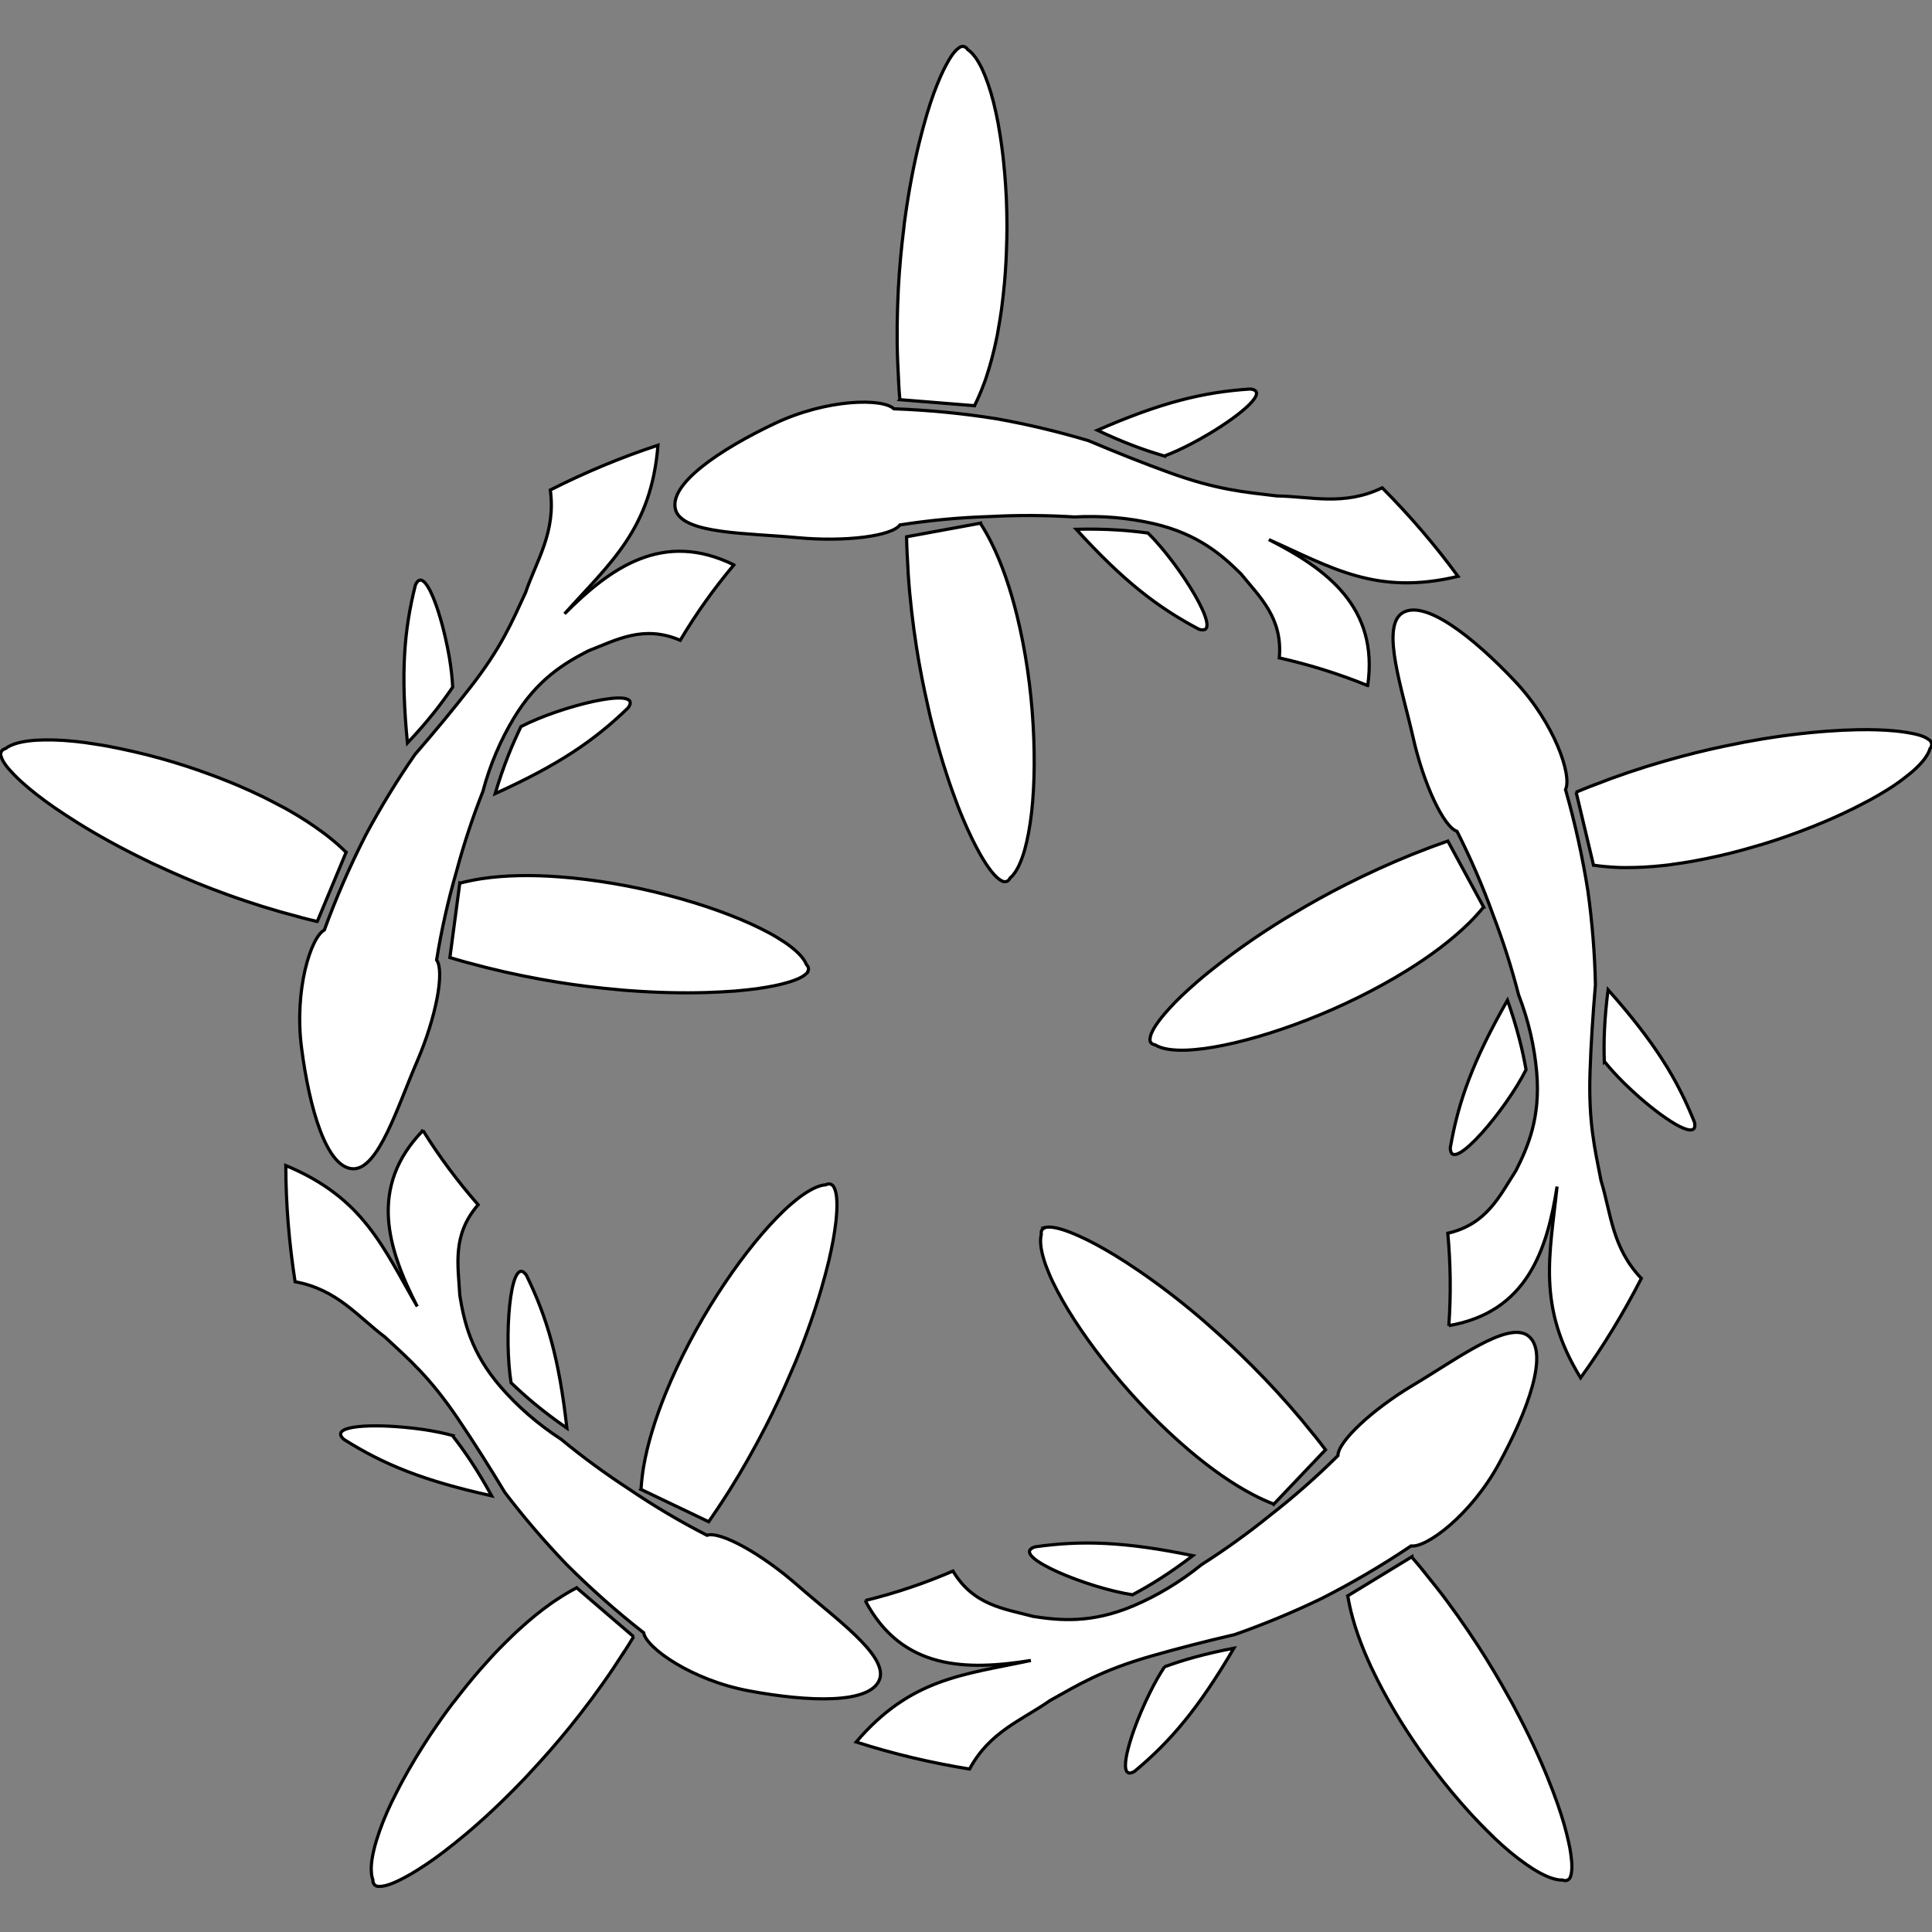 <?xml version="1.0" encoding="UTF-8" standalone="no"?>
<!-- Created with Inkscape (http://www.inkscape.org/) -->

<svg
   width="300mm"
   height="300mm"
   viewBox="0 0 300 300"
   version="1.1"
   id="svg1"
   inkscape:version="1.4 (86a8ad7, 2024-10-11)"
   sodipodi:docname="logo_mixed.svg"
   xml:space="preserve"
   xmlns:inkscape="http://www.inkscape.org/namespaces/inkscape"
   xmlns:sodipodi="http://sodipodi.sourceforge.net/DTD/sodipodi-0.dtd"
   xmlns="http://www.w3.org/2000/svg"
   xmlns:svg="http://www.w3.org/2000/svg"><rect x="0" y="0" width="300" height="300" fill="#808080" stroke="none"/><sodipodi:namedview
     id="namedview1"
     pagecolor="#ffffff"
     bordercolor="#999999"
     borderopacity="1"
     inkscape:showpageshadow="2"
     inkscape:pageopacity="0"
     inkscape:pagecheckerboard="true"
     inkscape:deskcolor="#d1d1d1"
     inkscape:document-units="mm"
     inkscape:zoom="0.35355339"
     inkscape:cx="482.24682"
     inkscape:cy="770.74639"
     inkscape:window-width="1920"
     inkscape:window-height="1009"
     inkscape:window-x="-8"
     inkscape:window-y="-8"
     inkscape:window-maximized="1"
     inkscape:current-layer="layer5"
     showguides="true" /><defs
     id="defs1"><inkscape:path-effect
       effect="copy_rotate"
       starting_point="159.431,195.776"
       origin="152.43,199.414"
       id="path-effect83"
       is_visible="true"
       lpeversion="1.2"
       lpesatellites=""
       method="normal"
       num_copies="5"
       starting_angle="27.457"
       rotation_angle="72"
       gap="-0.01"
       copies_to_360="true"
       mirror_copies="false"
       split_items="false"
       link_styles="false" /><inkscape:path-effect
       effect="bend_path"
       id="path-effect82"
       is_visible="true"
       lpeversion="1"
       bendpath="m 146.922,202.044 c 3.115,1.824 6.063,1.565 8.905,-0.005"
       prop_scale="1"
       scale_y_rel="false"
       vertical="false"
       hide_knot="false"
       bendpath-nodetypes="cc" /><inkscape:path-effect
       effect="bend_path"
       id="path-effect68"
       is_visible="true"
       lpeversion="1"
       bendpath="m 140.071,210.699 h 8.88"
       prop_scale="1"
       scale_y_rel="false"
       vertical="false"
       hide_knot="true" /><inkscape:path-effect
       effect="copy_rotate"
       starting_point="144.046,213.283"
       origin="139.056,213.283"
       id="path-effect67"
       is_visible="true"
       lpeversion="1.2"
       lpesatellites=""
       method="normal"
       num_copies="5"
       starting_angle="0"
       rotation_angle="72"
       gap="-0.01"
       copies_to_360="true"
       mirror_copies="false"
       split_items="false"
       link_styles="false" /><inkscape:path-effect
       effect="mirror_symmetry"
       start_point="134.89,206.642"
       end_point="134.89,207.768"
       center_point="134.89,207.205"
       id="path-effect63"
       is_visible="true"
       lpeversion="1.2"
       lpesatellites=""
       mode="free"
       discard_orig_path="false"
       fuse_paths="false"
       oposite_fuse="false"
       split_items="false"
       split_open="false"
       link_styles="false" /><inkscape:path-effect
       effect="mirror_symmetry"
       start_point="135.25,208.822"
       end_point="135.25,210.645"
       center_point="135.25,209.734"
       id="path-effect62"
       is_visible="true"
       lpeversion="1.2"
       lpesatellites=""
       mode="free"
       discard_orig_path="false"
       fuse_paths="false"
       oposite_fuse="false"
       split_items="false"
       split_open="false"
       link_styles="false" /><inkscape:path-effect
       effect="bend_path"
       id="path-effect11"
       is_visible="true"
       lpeversion="1"
       bendpath="m 129.172,227.4 h 8.626"
       prop_scale="1"
       scale_y_rel="false"
       vertical="false"
       hide_knot="false" /><inkscape:path-effect
       effect="mirror_symmetry"
       start_point="109.42,213.36"
       end_point="109.421,216.674"
       center_point="109.42,215.017"
       id="path-effect9"
       is_visible="true"
       lpeversion="1.2"
       lpesatellites=""
       mode="free"
       discard_orig_path="false"
       fuse_paths="false"
       oposite_fuse="false"
       split_items="false"
       split_open="false"
       link_styles="false" /><inkscape:path-effect
       effect="mirror_symmetry"
       start_point="124.51,205.119"
       end_point="124.51,206.244"
       center_point="124.51,205.682"
       id="path-effect4"
       is_visible="true"
       lpeversion="1.2"
       lpesatellites=""
       mode="free"
       discard_orig_path="false"
       fuse_paths="false"
       oposite_fuse="false"
       split_items="false"
       split_open="false"
       link_styles="false" /><inkscape:path-effect
       effect="fillet_chamfer"
       id="path-effect133"
       is_visible="true"
       lpeversion="1"
       nodesatellites_param="F,0,0,1,0,0,0,1 @ F,0,0,1,0,0,0,1 | F,0,0,1,0,0,0,1 @ F,0,0,1,0,0,0,1 | F,0,0,1,0,0,0,1 @ F,0,0,1,0,0,0,1 | F,0,0,1,0,0,0,1 @ F,0,0,1,0,0,0,1 | F,0,0,1,0,0,0,1 @ F,0,0,1,0,0,0,1"
       radius="2"
       unit="px"
       method="auto"
       mode="F"
       chamfer_steps="1"
       flexible="false"
       use_knot_distance="true"
       apply_no_radius="true"
       apply_with_radius="true"
       only_selected="false"
       hide_knots="false" /><inkscape:path-effect
       effect="mirror_symmetry"
       start_point="124.58,207.541"
       end_point="124.58,209.121"
       center_point="124.58,208.331"
       id="path-effect132"
       is_visible="true"
       lpeversion="1.2"
       lpesatellites=""
       mode="free"
       discard_orig_path="false"
       fuse_paths="false"
       oposite_fuse="false"
       split_items="false"
       split_open="false"
       link_styles="false" /><inkscape:path-effect
       effect="mirror_symmetry"
       start_point="124.48,207.302"
       end_point="124.48,209.141"
       center_point="124.48,208.221"
       id="path-effect128"
       is_visible="true"
       lpeversion="1.2"
       lpesatellites=""
       mode="free"
       discard_orig_path="false"
       fuse_paths="false"
       oposite_fuse="false"
       split_items="false"
       split_open="false"
       link_styles="false" /><inkscape:path-effect
       effect="mirror_symmetry"
       start_point="128.78,208.84"
       end_point="128.98,211.107"
       center_point="128.88,209.973"
       id="path-effect127"
       is_visible="true"
       lpeversion="1.2"
       lpesatellites=""
       mode="free"
       discard_orig_path="false"
       fuse_paths="false"
       oposite_fuse="false"
       split_items="false"
       split_open="false"
       link_styles="false" /><inkscape:path-effect
       effect="mirror_symmetry"
       start_point="114.16,208.23"
       end_point="114.16,209.344"
       center_point="114.16,208.787"
       id="path-effect126"
       is_visible="true"
       lpeversion="1.2"
       lpesatellites=""
       mode="free"
       discard_orig_path="false"
       fuse_paths="false"
       oposite_fuse="false"
       split_items="false"
       split_open="false"
       link_styles="false" /><inkscape:path-effect
       effect="roughen"
       id="path-effect125"
       is_visible="true"
       lpeversion="1.2"
       global_randomize="1.5;1"
       displace_x="0.016;1"
       displace_y="0.007;1"
       method="size"
       max_segment_size="0.022"
       segments="2"
       handles="smooth"
       shift_nodes="true"
       fixed_displacement="false"
       spray_tool_friendly="false" /><inkscape:path-effect
       effect="fillet_chamfer"
       id="path-effect124"
       is_visible="true"
       lpeversion="1"
       nodesatellites_param="F,0,0,1,0,0,0,1 @ F,0,0,1,0,0,0,1 @ F,0,0,1,0,0,0,1 @ F,0,0,1,0,0,0,1 @ F,0,0,1,0,0,0,1 @ F,0,0,1,0,0,0,1 @ F,0,0,1,0,0,0,1 @ F,0,0,1,0,0,0,1 @ F,0,0,1,0,0,0,1 @ F,0,0,1,0,0,0,1 @ F,0,0,1,0,0,0,1 @ F,0,0,1,0,0,0,1 @ F,0,0,1,0,0,0,1 @ F,0,0,1,0,0,0,1 @ F,0,0,1,0,0,0,1 @ F,0,0,1,0,0,0,1"
       radius="0"
       unit="px"
       method="auto"
       mode="F"
       chamfer_steps="1"
       flexible="false"
       use_knot_distance="true"
       apply_no_radius="true"
       apply_with_radius="true"
       only_selected="false"
       hide_knots="false" /><inkscape:path-effect
       effect="join_type"
       id="path-effect123"
       is_visible="true"
       lpeversion="1"
       linecap_type="butt"
       line_width="0.01"
       linejoin_type="extrp_arc"
       miter_limit="100"
       attempt_force_join="true" /><inkscape:path-effect
       effect="mirror_symmetry"
       start_point="114.49,205.49"
       end_point="113.89,211.15"
       center_point="114.19,208.32"
       id="path-effect122"
       is_visible="true"
       lpeversion="1.2"
       lpesatellites=""
       mode="free"
       discard_orig_path="false"
       fuse_paths="false"
       oposite_fuse="false"
       split_items="false"
       split_open="false"
       link_styles="false" /><inkscape:path-effect
       effect="mirror_symmetry"
       start_point="114.47,212.849"
       end_point="113.87,205.594"
       center_point="114.17,209.222"
       id="path-effect121"
       is_visible="true"
       lpeversion="1.2"
       lpesatellites=""
       mode="free"
       discard_orig_path="false"
       fuse_paths="false"
       oposite_fuse="false"
       split_items="false"
       split_open="false"
       link_styles="false" /><inkscape:path-effect
       effect="fillet_chamfer"
       id="path-effect120"
       is_visible="true"
       lpeversion="1"
       nodesatellites_param="F,0,0,1,0,0,0,1 @ F,0,0,1,0,0,0,1 @ F,0,0,1,0,0,0,1 @ F,0,0,1,0,0,0,1 @ F,0,0,1,0,0,0,1 @ F,0,0,1,0,0,0,1 @ F,0,0,1,0,0,0,1 @ F,0,0,1,0,0,0,1 @ F,0,0,1,0,0,0,1 @ F,0,0,1,0,0,0,1 @ F,0,0,1,0,0,0,1 @ F,0,0,1,0,0,0,1 @ F,0,0,1,0,0,0,1 @ F,0,0,1,0,0,0,1 @ F,0,0,1,0,0,0,1 @ F,0,0,1,0,0,0,1 @ F,0,0,1,0,0,0,1 @ F,0,0,1,0,0,0,1 @ F,0,0,1,0,0,0,1 @ F,0,0,1,0,0,0,1 @ F,0,0,1,0,0,0,1 @ F,0,0,1,0,0,0,1 @ F,0,0,1,0,0,0,1 @ F,0,0,1,0,0,0,1 @ F,0,0,1,0,0,0,1 @ F,0,0,1,0,0,0,1 @ F,0,0,1,0,0,0,1 @ F,0,0,1,0,0,0,1 @ F,0,0,1,0,0,0,1 @ F,0,0,1,0,0,0,1 @ F,0,0,1,0,0,0,1 @ F,0,0,1,0,0,0,1 @ F,0,0,1,0,0,0,1 @ F,0,0,1,0,0,0,1 @ F,0,0,1,0,0,0,1 @ F,0,0,1,0,0,0,1 @ F,0,0,1,0,0,0,1 @ F,0,0,1,0,0,0,1 @ F,0,0,1,0,0,0,1 @ F,0,0,1,0,0,0,1 @ F,0,0,1,0,0,0,1 @ F,0,0,1,0,0,0,1 @ F,0,0,1,0,0,0,1 @ F,0,0,1,0,0,0,1 @ F,0,0,1,0,0,0,1 @ F,0,0,1,0,0,0,1 @ F,0,0,1,0,0,0,1 @ F,0,0,1,0,0,0,1 @ F,0,0,1,0,0,0,1 @ F,0,0,1,0,0,0,1 @ F,0,0,1,0,0,0,1 @ F,0,0,1,0,0,0,1 @ F,0,0,1,0,0,0,1 @ F,0,0,1,0,0,0,1 @ F,0,0,1,0,0,0,1 @ F,0,0,1,0,0,0,1 @ F,0,0,1,0,0,0,1 @ F,0,0,1,0,0,0,1 @ F,0,0,1,0,0,0,1 @ F,0,0,1,0,0,0,1 @ F,0,0,1,0,0,0,1 @ F,0,0,1,0,0,0,1 @ F,0,0,1,0,0,0,1 @ F,0,0,1,0,0,0,1 @ F,0,0,1,0,0,0,1 @ F,0,0,1,0,0,0,1 @ F,0,0,1,0,0,0,1 @ F,0,0,1,0,0,0,1 @ F,0,0,1,0,0,0,1 @ F,0,0,1,0,0,0,1 @ F,0,0,1,0,0,0,1 @ F,0,0,1,0,0,0,1 @ F,0,0,1,0,0,0,1 @ F,0,0,1,0,0,0,1 @ F,0,0,1,0,0,0,1 @ F,0,0,1,0,0,0,1 @ F,0,0,1,0,0,0,1"
       radius="0"
       unit="px"
       method="auto"
       mode="F"
       chamfer_steps="1"
       flexible="false"
       use_knot_distance="true"
       apply_no_radius="true"
       apply_with_radius="true"
       only_selected="false"
       hide_knots="false" /><inkscape:path-effect
       effect="mirror_symmetry"
       start_point="114.46,205"
       end_point="113.96,211.703"
       center_point="114.21,208.351"
       id="path-effect119"
       is_visible="true"
       lpeversion="1.2"
       lpesatellites=""
       mode="free"
       discard_orig_path="false"
       fuse_paths="true"
       oposite_fuse="false"
       split_items="false"
       split_open="false"
       link_styles="false" /><inkscape:path-effect
       effect="fillet_chamfer"
       id="path-effect117"
       is_visible="true"
       lpeversion="1"
       nodesatellites_param="F,0,0,1,0,2.91,0,1 @ F,0,0,1,0,2.91,0,1 @ F,0,0,1,0,2.91,0,1 @ F,0,0,1,0,2.91,0,1 @ F,0,0,1,0,2.91,0,1 @ F,0,0,1,0,2.91,0,1 @ F,0,0,1,0,2.91,0,1 @ F,0,0,1,0,2.91,0,1 @ F,0,0,1,0,2.91,0,1 @ F,0,0,1,0,2.91,0,1 @ F,0,0,1,0,2.91,0,1 @ F,0,0,1,0,2.91,0,1 @ F,0,0,1,0,2.91,0,1 @ F,0,0,1,0,2.91,0,1 @ F,0,0,1,0,2.91,0,1 @ F,0,0,1,0,2.91,0,1 @ F,0,0,1,0,2.91,0,1 @ F,0,0,1,0,2.91,0,1 @ F,0,0,1,0,2.91,0,1 @ F,0,0,1,0,2.91,0,1 @ F,0,0,1,0,2.91,0,1 @ F,0,0,1,0,2.91,0,1 @ F,0,0,1,0,2.91,0,1 @ F,0,0,1,0,2.91,0,1 @ F,0,0,1,0,2.91,0,1 @ F,0,0,1,0,2.91,0,1 @ F,0,0,1,0,2.91,0,1 @ F,0,0,1,0,2.91,0,1 @ F,0,0,1,0,2.91,0,1 @ F,0,0,1,0,2.91,0,1 @ F,0,0,1,0,2.91,0,1 @ F,0,0,1,0,2.91,0,1 @ F,0,0,1,0,2.91,0,1 @ F,0,0,1,0,2.91,0,1 @ F,0,0,1,0,2.91,0,1 @ F,0,0,1,0,2.91,0,1 @ F,0,0,1,0,2.91,0,1 @ F,0,0,1,0,2.91,0,1 @ F,0,0,1,0,2.91,0,1 @ F,0,0,1,0,2.91,0,1 @ F,0,0,1,0,2.91,0,1 @ F,0,0,1,0,2.91,0,1 @ F,0,0,1,0,2.91,0,1 @ F,0,0,1,0,2.91,0,1 @ F,0,0,1,0,2.91,0,1 @ F,0,0,1,0,2.91,0,1 @ F,0,0,1,0,2.91,0,1 @ F,0,0,1,0,2.91,0,1 @ F,0,0,1,0,2.91,0,1 @ F,0,0,1,0,2.91,0,1 @ F,0,0,1,0,2.91,0,1 @ F,0,0,1,0,2.91,0,1 @ F,0,0,1,0,2.91,0,1 @ F,0,0,1,0,2.91,0,1 @ F,0,0,1,0,2.91,0,1 @ F,0,0,1,0,2.91,0,1 @ F,0,0,1,0,2.91,0,1 @ F,0,0,1,0,2.91,0,1 @ F,0,0,1,0,2.91,0,1 @ F,0,0,1,0,2.91,0,1 @ F,0,0,1,0,2.91,0,1 @ F,0,0,1,0,2.91,0,1"
       radius="11"
       unit="px"
       method="auto"
       mode="F"
       chamfer_steps="1"
       flexible="false"
       use_knot_distance="true"
       apply_no_radius="true"
       apply_with_radius="true"
       only_selected="false"
       hide_knots="false" /><inkscape:path-effect
       effect="mirror_symmetry"
       start_point="116.94,183.646"
       end_point="117.541,194.394"
       center_point="117.241,189.02"
       id="path-effect116"
       is_visible="true"
       lpeversion="1.2"
       lpesatellites=""
       mode="free"
       discard_orig_path="false"
       fuse_paths="true"
       oposite_fuse="false"
       split_items="false"
       split_open="false"
       link_styles="false" /><inkscape:path-effect
       effect="fillet_chamfer"
       id="path-effect113"
       is_visible="true"
       lpeversion="1"
       nodesatellites_param="F,0,0,1,0,0.794,0,1 @ F,0,0,1,0,0.794,0,1 @ F,0,0,1,0,0.794,0,1 @ F,0,0,1,0,0.794,0,1 @ F,0,0,1,0,0.794,0,1 @ F,0,0,1,0,0.794,0,1 @ F,0,0,1,0,0.794,0,1 @ F,0,0,1,0,0.794,0,1 @ F,0,0,1,0,0.794,0,1 @ F,0,0,1,0,0.794,0,1 @ F,0,0,1,0,0.794,0,1 @ F,0,0,1,0,0.794,0,1 @ F,0,0,1,0,0.794,0,1 @ F,0,0,1,0,0.794,0,1"
       radius="3"
       unit="px"
       method="auto"
       mode="F"
       chamfer_steps="1"
       flexible="false"
       use_knot_distance="true"
       apply_no_radius="true"
       apply_with_radius="true"
       only_selected="false"
       hide_knots="false" /><inkscape:path-effect
       effect="fillet_chamfer"
       id="path-effect61"
       is_visible="true"
       lpeversion="1"
       nodesatellites_param="F,0,0,1,0,0.265,0,1 @ F,0,0,1,0,0.265,0,1 @ F,0,0,1,0,0.265,0,1 @ F,0,0,1,0,0.265,0,1 @ F,0,0,1,0,0.265,0,1 @ F,0,0,1,0,0.265,0,1"
       radius="1"
       unit="px"
       method="auto"
       mode="F"
       chamfer_steps="1"
       flexible="false"
       use_knot_distance="true"
       apply_no_radius="true"
       apply_with_radius="true"
       only_selected="false"
       hide_knots="false" /><inkscape:path-effect
       effect="copy_rotate"
       starting_point="111.963,203.005"
       origin="99.635,203.005"
       id="path-effect60"
       is_visible="true"
       lpeversion="1.2"
       lpesatellites=""
       method="normal"
       num_copies="6"
       starting_angle="0"
       rotation_angle="60"
       gap="-0.01"
       copies_to_360="true"
       mirror_copies="false"
       split_items="false"
       link_styles="false" /><inkscape:path-effect
       effect="ruler"
       id="path-effect59"
       is_visible="true"
       lpeversion="1.3.1"
       unit="px"
       mark_distance="20"
       mark_angle="0"
       mark_length="14"
       minor_mark_length="7"
       minor_mark_gap="0"
       major_mark_gap="0"
       major_mark_steps="5"
       shift="0"
       offset="0"
       mark_dir="left"
       border_marks="both" /><inkscape:path-effect
       effect="clone_original"
       linkeditem=""
       id="path-effect58"
       is_visible="true"
       lpeversion="1"
       method="d"
       attributes=""
       css_properties=""
       allow_transforms="true" /><inkscape:path-effect
       effect="perspective-envelope"
       up_left_point="84.453,207.845"
       up_right_point="109.11,207.845"
       down_left_point="84.453,228.343"
       down_right_point="109.11,228.343"
       id="path-effect57"
       is_visible="true"
       lpeversion="1"
       deform_type="perspective"
       horizontal_mirror="false"
       vertical_mirror="false"
       overflow_perspective="false" /><inkscape:path-effect
       effect="knot"
       id="path-effect56"
       is_visible="true"
       lpeversion="1"
       switcher_size="15.8"
       interruption_width="3"
       prop_to_stroke_width="true"
       add_stroke_width="inkscape_1.0_and_up"
       both="false"
       inverse_width="false"
       add_other_stroke_width="inkscape_1.0_and_up"
       crossing_points_vector="" /><inkscape:path-effect
       effect="roughen"
       id="path-effect55"
       is_visible="true"
       lpeversion="1.2"
       global_randomize="1;1"
       displace_x="0.164;1"
       displace_y="0.137;1"
       method="size"
       max_segment_size="0.41"
       segments="2"
       handles="along"
       shift_nodes="true"
       fixed_displacement="false"
       spray_tool_friendly="false" /><inkscape:path-effect
       effect="copy_rotate"
       starting_point="264.721,92.568"
       origin="234.576,92.568"
       id="path-effect50"
       is_visible="true"
       lpeversion="1.2"
       lpesatellites=""
       method="normal"
       num_copies="5"
       starting_angle="0"
       rotation_angle="72"
       gap="-0.01"
       copies_to_360="true"
       mirror_copies="false"
       split_items="false"
       link_styles="false" /><inkscape:path-effect
       effect="copy_rotate"
       starting_point="81.6,209.241"
       origin="74.407,209.241"
       id="path-effect49"
       is_visible="true"
       lpeversion="1.2"
       lpesatellites=""
       method="normal"
       num_copies="5"
       starting_angle="0"
       rotation_angle="72"
       gap="-0.01"
       copies_to_360="true"
       mirror_copies="false"
       split_items="false"
       link_styles="false" /><inkscape:path-effect
       effect="bend_path"
       id="path-effect48"
       is_visible="true"
       lpeversion="1"
       bendpath="m 64.823,216.104 6.786,1.854 7.405,-1.762"
       prop_scale="1"
       scale_y_rel="false"
       vertical="false"
       hide_knot="false"
       bendpath-nodetypes="ccc" /><inkscape:path-effect
       effect="skeletal"
       id="path-effect47"
       is_visible="true"
       lpeversion="1"
       pattern="M 0,0 H 1"
       copytype="single_stretched"
       prop_scale="1"
       scale_y_rel="false"
       spacing="0"
       normal_offset="0"
       tang_offset="0"
       prop_units="false"
       vertical_pattern="false"
       hide_knot="false"
       fuse_tolerance="0" /><inkscape:path-effect
       effect="spiro"
       id="path-effect46"
       is_visible="true"
       lpeversion="1" /><inkscape:path-effect
       effect="bend_path"
       id="path-effect45"
       is_visible="true"
       lpeversion="1"
       bendpath="M 9.05,230.789 H 18.53"
       prop_scale="1"
       scale_y_rel="false"
       vertical="false"
       hide_knot="false" /><inkscape:path-effect
       effect="bspline"
       id="path-effect43"
       is_visible="true"
       lpeversion="1.3"
       weight="33.333"
       steps="2"
       helper_size="0"
       apply_no_weight="true"
       apply_with_weight="true"
       only_selected="false"
       uniform="false" /><inkscape:path-effect
       effect="copy_rotate"
       starting_point="145.097,221.509"
       origin="145.097,266.408"
       id="path-effect41"
       is_visible="true"
       lpeversion="1.2"
       lpesatellites=""
       method="normal"
       num_copies="6"
       starting_angle="90"
       rotation_angle="60"
       gap="-0.01"
       copies_to_360="true"
       mirror_copies="false"
       split_items="false"
       link_styles="false" /><inkscape:path-effect
       effect="fillet_chamfer"
       id="path-effect3"
       is_visible="true"
       lpeversion="1"
       nodesatellites_param="F,0,0,1,0,0,0,1 @ F,0,0,1,0,0,0,1 @ F,0,0,1,0,0,0,1 @ F,0,0,1,0,0,0,1 @ F,0,0,1,0,0,0,1"
       radius="0"
       unit="px"
       method="auto"
       mode="F"
       chamfer_steps="1"
       flexible="false"
       use_knot_distance="true"
       apply_no_radius="true"
       apply_with_radius="true"
       only_selected="false"
       hide_knots="false" /><inkscape:path-effect
       effect="bend_path"
       id="path-effect10"
       is_visible="true"
       lpeversion="1"
       bendpath="M 81.459,180.734 H 171.2"
       prop_scale="0.981"
       scale_y_rel="false"
       vertical="false"
       hide_knot="false" /><inkscape:path-effect
       effect="copy_rotate"
       starting_point="88.407,86.303"
       origin="88.511,86.303"
       id="path-effect2"
       is_visible="true"
       lpeversion="1.2"
       lpesatellites=""
       method="normal"
       num_copies="5"
       starting_angle="-180"
       rotation_angle="72"
       gap="-0.01"
       copies_to_360="true"
       mirror_copies="false"
       split_items="false"
       link_styles="false" /><inkscape:path-effect
       effect="fillet_chamfer"
       id="path-effect3-4"
       is_visible="true"
       lpeversion="1"
       nodesatellites_param="F,0,0,1,0,0,0,1 @ F,0,0,1,0,0,0,1 @ F,0,0,1,0,0,0,1 @ F,0,0,1,0,0,0,1"
       radius="0"
       unit="px"
       method="auto"
       mode="F"
       chamfer_steps="1"
       flexible="false"
       use_knot_distance="true"
       apply_no_radius="true"
       apply_with_radius="true"
       only_selected="false"
       hide_knots="false" /><inkscape:path-effect
       effect="fillet_chamfer"
       id="path-effect3-4-5"
       is_visible="true"
       lpeversion="1"
       nodesatellites_param="F,0,0,1,0,0,0,1 @ F,0,0,1,0,0,0,1 @ F,0,0,1,0,0,0,1 @ F,0,0,1,0,0,0,1"
       radius="0"
       unit="px"
       method="auto"
       mode="F"
       chamfer_steps="1"
       flexible="false"
       use_knot_distance="true"
       apply_no_radius="true"
       apply_with_radius="true"
       only_selected="false"
       hide_knots="false" /><inkscape:path-effect
       effect="fillet_chamfer"
       id="path-effect3-2"
       is_visible="true"
       lpeversion="1"
       nodesatellites_param="F,0,0,1,0,0,0,1 @ F,0,0,1,0,0,0,1 @ F,0,0,1,0,0,0,1 @ F,0,0,1,0,0,0,1 @ F,0,0,1,0,0,0,1"
       radius="0"
       unit="px"
       method="auto"
       mode="F"
       chamfer_steps="1"
       flexible="false"
       use_knot_distance="true"
       apply_no_radius="true"
       apply_with_radius="true"
       only_selected="false"
       hide_knots="false" /><inkscape:path-effect
       effect="fillet_chamfer"
       id="path-effect3-8"
       is_visible="true"
       lpeversion="1"
       nodesatellites_param="F,0,0,1,0,0,0,1 @ F,0,0,1,0,0,0,1 @ F,0,0,1,0,0,0,1 @ F,0,0,1,0,0,0,1 @ F,0,0,1,0,0,0,1"
       radius="0"
       unit="px"
       method="auto"
       mode="F"
       chamfer_steps="1"
       flexible="false"
       use_knot_distance="true"
       apply_no_radius="true"
       apply_with_radius="true"
       only_selected="false"
       hide_knots="false" /><inkscape:path-effect
       effect="fillet_chamfer"
       id="path-effect61-0"
       is_visible="true"
       lpeversion="1"
       nodesatellites_param="F,0,0,1,0,0.265,0,1 @ F,0,0,1,0,0.265,0,1 @ F,0,0,1,0,0.265,0,1 @ F,0,0,1,0,0.265,0,1 @ F,0,0,1,0,0.265,0,1 @ F,0,0,1,0,0.265,0,1"
       radius="1"
       unit="px"
       method="auto"
       mode="F"
       chamfer_steps="1"
       flexible="false"
       use_knot_distance="true"
       apply_no_radius="true"
       apply_with_radius="true"
       only_selected="false"
       hide_knots="false" /><inkscape:path-effect
       effect="fillet_chamfer"
       id="path-effect61-1"
       is_visible="true"
       lpeversion="1"
       nodesatellites_param="F,0,0,1,0,0.265,0,1 @ F,0,0,1,0,0.265,0,1 @ F,0,0,1,0,0.265,0,1 @ F,0,0,1,0,0.265,0,1 @ F,0,0,1,0,0.265,0,1 @ F,0,0,1,0,0.265,0,1"
       radius="1"
       unit="px"
       method="auto"
       mode="F"
       chamfer_steps="1"
       flexible="false"
       use_knot_distance="true"
       apply_no_radius="true"
       apply_with_radius="true"
       only_selected="false"
       hide_knots="false" /><inkscape:path-effect
       effect="mirror_symmetry"
       start_point="114.49,205.49"
       end_point="113.89,211.15"
       center_point="114.19,208.32"
       id="path-effect122-7"
       is_visible="true"
       lpeversion="1.2"
       lpesatellites=""
       mode="free"
       discard_orig_path="false"
       fuse_paths="false"
       oposite_fuse="false"
       split_items="false"
       split_open="false"
       link_styles="false" /><inkscape:path-effect
       effect="mirror_symmetry"
       start_point="124.48,207.302"
       end_point="124.48,209.141"
       center_point="124.48,208.221"
       id="path-effect128-1"
       is_visible="true"
       lpeversion="1.2"
       lpesatellites=""
       mode="free"
       discard_orig_path="false"
       fuse_paths="false"
       oposite_fuse="false"
       split_items="false"
       split_open="false"
       link_styles="false" /><inkscape:path-effect
       effect="mirror_symmetry"
       start_point="124.51,205.119"
       end_point="124.51,206.244"
       center_point="124.51,205.682"
       id="path-effect4-1"
       is_visible="true"
       lpeversion="1.2"
       lpesatellites=""
       mode="free"
       discard_orig_path="false"
       fuse_paths="false"
       oposite_fuse="false"
       split_items="false"
       split_open="false"
       link_styles="false" /><inkscape:path-effect
       effect="mirror_symmetry"
       start_point="109.42,213.36"
       end_point="109.421,216.674"
       center_point="109.42,215.017"
       id="path-effect9-5"
       is_visible="true"
       lpeversion="1.2"
       lpesatellites=""
       mode="free"
       discard_orig_path="false"
       fuse_paths="false"
       oposite_fuse="false"
       split_items="false"
       split_open="false"
       link_styles="false" /><inkscape:path-effect
       effect="mirror_symmetry"
       start_point="114.49,205.49"
       end_point="113.89,211.15"
       center_point="114.19,208.32"
       id="path-effect122-8"
       is_visible="true"
       lpeversion="1.2"
       lpesatellites=""
       mode="free"
       discard_orig_path="false"
       fuse_paths="false"
       oposite_fuse="false"
       split_items="false"
       split_open="false"
       link_styles="false" /><inkscape:path-effect
       effect="mirror_symmetry"
       start_point="124.48,207.302"
       end_point="124.48,209.141"
       center_point="124.48,208.221"
       id="path-effect128-5"
       is_visible="true"
       lpeversion="1.2"
       lpesatellites=""
       mode="free"
       discard_orig_path="false"
       fuse_paths="false"
       oposite_fuse="false"
       split_items="false"
       split_open="false"
       link_styles="false" /><inkscape:path-effect
       effect="mirror_symmetry"
       start_point="124.51,205.119"
       end_point="124.51,206.244"
       center_point="124.51,205.682"
       id="path-effect4-7"
       is_visible="true"
       lpeversion="1.2"
       lpesatellites=""
       mode="free"
       discard_orig_path="false"
       fuse_paths="false"
       oposite_fuse="false"
       split_items="false"
       split_open="false"
       link_styles="false" /><inkscape:path-effect
       effect="mirror_symmetry"
       start_point="109.42,213.36"
       end_point="109.421,216.674"
       center_point="109.42,215.017"
       id="path-effect9-6"
       is_visible="true"
       lpeversion="1.2"
       lpesatellites=""
       mode="free"
       discard_orig_path="false"
       fuse_paths="false"
       oposite_fuse="false"
       split_items="false"
       split_open="false"
       link_styles="false" /><inkscape:path-effect
       effect="mirror_symmetry"
       start_point="124.51,205.119"
       end_point="124.51,206.244"
       center_point="124.51,205.682"
       id="path-effect4-3"
       is_visible="false"
       lpeversion="1.2"
       lpesatellites=""
       mode="free"
       discard_orig_path="false"
       fuse_paths="false"
       oposite_fuse="false"
       split_items="false"
       split_open="false"
       link_styles="false" /><inkscape:path-effect
       effect="mirror_symmetry"
       start_point="124.48,207.302"
       end_point="124.48,209.141"
       center_point="124.48,208.221"
       id="path-effect128-7"
       is_visible="true"
       lpeversion="1.2"
       lpesatellites=""
       mode="free"
       discard_orig_path="false"
       fuse_paths="false"
       oposite_fuse="false"
       split_items="false"
       split_open="false"
       link_styles="false" /><inkscape:path-effect
       effect="copy_rotate"
       starting_point="159.431,195.776"
       origin="152.43,199.414"
       id="path-effect83-0"
       is_visible="true"
       lpeversion="1.2"
       lpesatellites=""
       method="normal"
       num_copies="5"
       starting_angle="27.457"
       rotation_angle="72"
       gap="-0.01"
       copies_to_360="true"
       mirror_copies="false"
       split_items="false"
       link_styles="false" /></defs><g
     inkscape:groupmode="layer"
     id="layer5"
     inkscape:label="Fish 1"
     style="display:inline"><path
       id="path82"
       style="display:inline;fill:#ffffff;stroke:#000000;stroke-width:0.038;stroke-opacity:1;stroke-dasharray:none"
       d="m 153.348,201.4 c -0.007,0.003 -0.014,0.007 -0.02,0.011 -0.004,0.003 -0.006,0.006 -0.01,0.01 -0.012,0.014 -0.015,0.034 -0.012,0.059 -0.018,0.072 -0.007,0.168 0.026,0.283 0.016,0.057 0.039,0.119 0.067,0.185 0.027,0.066 0.061,0.135 0.099,0.207 0.151,0.289 0.381,0.627 0.655,0.962 0.274,0.335 0.595,0.668 0.927,0.948 0.25,0.211 0.507,0.393 0.757,0.523 0.082,0.043 0.164,0.08 0.244,0.111 l 2.4e-4,4.6e-4 0.617,-0.649 c -0.046,-0.061 -0.092,-0.121 -0.14,-0.18 l -4.6e-4,2.4e-4 c -0.047,-0.059 -0.095,-0.117 -0.142,-0.174 -0.192,-0.23 -0.391,-0.445 -0.589,-0.644 -0.173,-0.174 -0.345,-0.333 -0.515,-0.482 -0.037,-0.033 -0.075,-0.067 -0.112,-0.098 -0.257,-0.218 -0.503,-0.404 -0.73,-0.559 -0.101,-0.069 -0.2,-0.133 -0.292,-0.189 -0.077,-0.046 -0.151,-0.089 -0.22,-0.126 -0.069,-0.037 -0.134,-0.069 -0.194,-0.096 -0.18,-0.082 -0.316,-0.119 -0.392,-0.109 -0.01,6e-4 -0.018,0.003 -0.026,0.005 z m -2.144,4.449 c 0.439,0.835 1.216,0.838 1.978,0.716 -0.8,0.171 -1.431,0.208 -2.085,0.973 0.437,0.141 0.89,0.248 1.353,0.323 0.24,-0.448 0.627,-0.583 0.961,-0.818 0.342,-0.191 0.617,-0.361 1.206,-0.53 0.313,-0.09 0.638,-0.173 0.998,-0.257 0.351,-0.123 0.698,-0.267 1.038,-0.431 0.366,-0.186 0.722,-0.395 1.067,-0.627 0.181,0.026 0.714,-0.369 1.046,-0.977 0.343,-0.627 0.614,-1.348 0.343,-1.537 -0.248,-0.164 -0.847,0.287 -1.36,0.592 -0.499,0.297 -0.903,0.68 -0.902,0.844 -0.255,0.253 -0.526,0.492 -0.813,0.715 -0.259,0.21 -0.532,0.406 -0.816,0.587 -0.26,0.211 -0.535,0.373 -0.812,0.491 -0.501,0.212 -0.88,0.175 -1.193,0.127 -0.351,-0.093 -0.716,-0.132 -0.961,-0.542 -0.331,0.143 -0.68,0.262 -1.047,0.352 z m 2,-0.629 c -0.237,0.113 0.662,0.481 1.191,0.561 0.108,-0.058 0.216,-0.12 0.324,-0.189 0.132,-0.084 0.264,-0.177 0.396,-0.278 -0.817,-0.168 -1.329,-0.184 -1.884,-0.105 -0.01,0.003 -0.019,0.007 -0.027,0.01 z m 1.573,1.421 c -0.057,0.086 -0.116,0.19 -0.171,0.301 -0.037,0.074 -0.072,0.15 -0.105,0.227 -0.18,0.421 -0.28,0.838 -0.081,0.719 0.431,-0.359 0.762,-0.75 1.185,-1.469 -0.163,0.03 -0.321,0.067 -0.472,0.108 -0.124,0.034 -0.242,0.072 -0.357,0.114 z m 2.951,-1.313 -0.764,0.466 2.4e-4,4.6e-4 c 0.014,0.085 0.033,0.172 0.058,0.262 0.009,0.034 0.019,0.068 0.03,0.103 l 2.4e-4,4.6e-4 c 0.044,0.138 0.098,0.28 0.163,0.423 0.016,0.036 0.032,0.072 0.05,0.107 l 2.4e-4,4.6e-4 c 0.034,0.072 0.071,0.144 0.109,0.216 0.026,0.048 0.052,0.096 0.079,0.144 0.027,0.048 0.055,0.095 0.083,0.143 l 2.4e-4,4.7e-4 c 0.083,0.139 0.172,0.276 0.265,0.41 0.002,0.003 0.005,0.008 0.007,0.011 l 2.4e-4,4.6e-4 c 0.032,0.046 0.064,0.091 0.097,0.136 0.032,0.045 0.066,0.088 0.099,0.132 l 2.4e-4,4.6e-4 c 0.033,0.044 0.067,0.086 0.1,0.129 0.068,0.085 0.135,0.166 0.204,0.245 0.034,0.039 0.068,0.078 0.102,0.115 l 2.4e-4,4.7e-4 c 0.034,0.037 0.068,0.074 0.102,0.109 l 2.4e-4,4.6e-4 c 0.034,0.035 0.067,0.07 0.101,0.103 0.034,0.034 0.066,0.066 0.099,0.098 l 2.4e-4,4.6e-4 c 0.066,0.062 0.13,0.12 0.193,0.172 0.063,0.052 0.124,0.098 0.182,0.139 0.058,0.041 0.115,0.077 0.167,0.105 0.052,0.028 0.102,0.05 0.147,0.065 0.012,0.003 0.022,0.006 0.033,0.009 l 2.4e-4,4.6e-4 c 0.033,0.008 0.063,0.012 0.09,0.011 0.005,0.002 0.011,0.004 0.017,0.005 0.006,3.6e-4 0.009,0.002 0.015,0.002 l 4.6e-4,-2.4e-4 c 0.01,2.9e-4 0.02,-0.002 0.028,-0.006 0.008,-0.004 0.015,-0.01 0.022,-0.017 0.003,-0.004 0.007,-0.009 0.009,-0.014 0.002,-0.005 0.005,-0.01 0.006,-0.017 0.007,-0.018 0.011,-0.041 0.013,-0.067 8.6e-4,-0.013 0.002,-0.027 0.002,-0.042 2.3e-4,-0.045 -0.005,-0.1 -0.014,-0.162 -0.006,-0.042 -0.014,-0.086 -0.025,-0.134 -0.014,-0.064 -0.032,-0.135 -0.053,-0.21 -0.021,-0.075 -0.048,-0.156 -0.077,-0.241 -0.035,-0.101 -0.077,-0.211 -0.123,-0.324 -0.103,-0.254 -0.234,-0.534 -0.393,-0.831 -0.011,-0.022 -0.024,-0.044 -0.035,-0.066 -0.012,-0.022 -0.025,-0.043 -0.037,-0.065 -0.109,-0.197 -0.229,-0.4 -0.362,-0.605 -0.076,-0.117 -0.157,-0.236 -0.241,-0.355 -0.042,-0.059 -0.085,-0.118 -0.129,-0.178 -0.044,-0.059 -0.089,-0.119 -0.136,-0.177 -0.046,-0.058 -0.093,-0.116 -0.14,-0.175 l 8.8e-4,-4.6e-4 c -0.048,-0.059 -0.097,-0.117 -0.147,-0.175 z m -3.126,-6.173 c 4.6e-4,0.008 0.002,0.016 0.005,0.022 0.002,0.005 0.004,0.007 0.006,0.012 0.01,0.015 0.028,0.025 0.053,0.029 0.063,0.039 0.157,0.059 0.277,0.063 0.059,0.002 0.126,-6.3e-4 0.196,-0.007 0.071,-0.006 0.147,-0.016 0.227,-0.03 0.322,-0.055 0.715,-0.169 1.118,-0.326 0.404,-0.157 0.819,-0.36 1.188,-0.589 0.278,-0.172 0.53,-0.361 0.732,-0.558 0.066,-0.065 0.126,-0.131 0.181,-0.198 l 5.1e-4,-8e-5 -0.427,-0.788 c -0.072,0.025 -0.143,0.051 -0.214,0.077 l 8e-5,5e-4 c -0.071,0.027 -0.14,0.054 -0.209,0.081 -0.278,0.112 -0.544,0.235 -0.794,0.361 -0.219,0.111 -0.424,0.225 -0.617,0.341 -0.043,0.025 -0.087,0.051 -0.128,0.076 -0.287,0.177 -0.54,0.354 -0.757,0.522 -0.097,0.075 -0.189,0.149 -0.27,0.219 -0.068,0.059 -0.131,0.116 -0.188,0.17 -0.056,0.054 -0.107,0.106 -0.151,0.155 -0.133,0.146 -0.211,0.264 -0.224,0.339 -0.002,0.01 -0.003,0.018 -0.003,0.026 z m 3.568,3.414 c 0.93,-0.16 1.173,-0.897 1.292,-1.66 -0.084,0.813 -0.245,1.425 0.281,2.283 0.269,-0.372 0.511,-0.77 0.725,-1.187 -0.351,-0.367 -0.361,-0.776 -0.481,-1.166 -0.075,-0.385 -0.152,-0.698 -0.131,-1.31 0.011,-0.326 0.033,-0.66 0.064,-1.029 -0.008,-0.372 -0.038,-0.747 -0.09,-1.12 -0.064,-0.405 -0.153,-0.809 -0.267,-1.209 0.081,-0.164 -0.13,-0.793 -0.606,-1.296 -0.491,-0.52 -1.092,-1 -1.356,-0.802 -0.233,0.185 0.011,0.894 0.143,1.477 0.128,0.567 0.368,1.069 0.524,1.119 0.162,0.32 0.306,0.652 0.429,0.994 0.12,0.312 0.222,0.631 0.306,0.958 0.121,0.312 0.19,0.624 0.216,0.924 0.047,0.542 -0.105,0.891 -0.248,1.174 -0.197,0.305 -0.347,0.64 -0.813,0.747 0.033,0.359 0.039,0.728 0.012,1.105 z m 0.02,-2.096 c 0.034,0.26 0.662,-0.481 0.902,-0.959 -0.022,-0.121 -0.047,-0.242 -0.08,-0.366 -0.039,-0.151 -0.086,-0.306 -0.142,-0.463 -0.413,0.725 -0.586,1.207 -0.682,1.76 -2.8e-4,0.011 3.1e-4,0.02 0.002,0.029 z m 1.837,-1.057 c 0.065,0.081 0.145,0.169 0.233,0.256 0.059,0.058 0.121,0.115 0.183,0.17 0.345,0.302 0.71,0.525 0.659,0.299 -0.208,-0.52 -0.477,-0.957 -1.031,-1.581 -0.021,0.165 -0.036,0.326 -0.043,0.482 -0.006,0.128 -0.006,0.252 -0.002,0.375 z m -0.337,-3.213 0.207,0.87 5e-4,-9e-5 c 0.085,0.013 0.174,0.021 0.267,0.026 0.035,0.002 0.071,0.003 0.107,0.003 l 5.1e-4,-9e-5 c 0.145,8.4e-4 0.297,-0.007 0.453,-0.024 0.039,-0.004 0.078,-0.008 0.118,-0.015 l 5.1e-4,-8e-5 c 0.079,-0.01 0.159,-0.023 0.239,-0.037 0.053,-0.01 0.107,-0.02 0.161,-0.031 0.054,-0.011 0.108,-0.023 0.162,-0.035 l 5.1e-4,-9e-5 c 0.158,-0.036 0.316,-0.079 0.472,-0.126 0.004,-0.001 0.009,-0.002 0.013,-0.003 l 5.1e-4,-9e-5 c 0.053,-0.016 0.107,-0.033 0.159,-0.05 0.053,-0.017 0.104,-0.035 0.156,-0.053 l 5.2e-4,-8e-5 c 0.052,-0.018 0.103,-0.037 0.154,-0.056 0.101,-0.038 0.2,-0.077 0.296,-0.118 0.048,-0.02 0.095,-0.041 0.141,-0.062 l 5.1e-4,-9e-5 c 0.046,-0.021 0.091,-0.041 0.135,-0.063 l 5.1e-4,-8e-5 c 0.044,-0.021 0.087,-0.042 0.129,-0.064 0.042,-0.021 0.084,-0.043 0.123,-0.064 l 5.1e-4,-8e-5 c 0.08,-0.043 0.154,-0.087 0.223,-0.13 0.069,-0.043 0.132,-0.087 0.188,-0.13 0.057,-0.043 0.108,-0.085 0.151,-0.126 0.043,-0.041 0.079,-0.081 0.107,-0.12 0.006,-0.01 0.013,-0.019 0.019,-0.029 l 5.1e-4,-8e-5 c 0.018,-0.029 0.03,-0.056 0.038,-0.083 0.003,-0.004 0.008,-0.009 0.01,-0.015 0.002,-0.005 0.005,-0.008 0.007,-0.014 l -9e-5,-5.1e-4 c 0.003,-0.01 0.004,-0.019 0.003,-0.028 -0.001,-0.009 -0.005,-0.017 -0.009,-0.026 -0.003,-0.004 -0.007,-0.009 -0.01,-0.013 -0.004,-0.003 -0.008,-0.008 -0.014,-0.011 -0.015,-0.012 -0.035,-0.023 -0.059,-0.034 -0.013,-0.005 -0.025,-0.01 -0.04,-0.015 -0.043,-0.014 -0.097,-0.026 -0.159,-0.036 -0.041,-0.007 -0.086,-0.013 -0.136,-0.018 -0.065,-0.006 -0.139,-0.012 -0.217,-0.014 -0.078,-0.003 -0.163,-0.003 -0.253,-0.001 -0.107,0.002 -0.225,0.008 -0.347,0.017 -0.274,0.02 -0.581,0.057 -0.912,0.117 -0.024,0.004 -0.049,0.009 -0.074,0.013 -0.024,0.005 -0.049,0.01 -0.073,0.015 -0.222,0.043 -0.451,0.094 -0.688,0.158 -0.135,0.036 -0.273,0.076 -0.412,0.119 -0.07,0.022 -0.139,0.045 -0.209,0.068 -0.07,0.024 -0.14,0.049 -0.211,0.074 -0.07,0.026 -0.139,0.052 -0.21,0.08 l -1.7e-4,-9.9e-4 c -0.07,0.027 -0.141,0.056 -0.212,0.086 z m -6.837,1.065 c 0.008,0.002 0.016,0.003 0.023,0.002 0.005,-2.5e-4 0.008,-0.002 0.013,-0.002 0.018,-0.004 0.033,-0.019 0.044,-0.041 0.057,-0.048 0.105,-0.131 0.145,-0.244 0.021,-0.056 0.038,-0.12 0.054,-0.189 0.016,-0.069 0.03,-0.145 0.042,-0.225 0.048,-0.323 0.06,-0.732 0.035,-1.164 -0.024,-0.432 -0.089,-0.89 -0.193,-1.312 -0.078,-0.317 -0.179,-0.616 -0.305,-0.868 -0.041,-0.083 -0.086,-0.161 -0.132,-0.233 l 8e-5,-5.1e-4 -0.881,0.162 c 0.002,0.076 0.004,0.152 0.008,0.227 l 5.1e-4,8e-5 c 0.004,0.075 0.008,0.15 0.012,0.224 0.02,0.299 0.055,0.59 0.098,0.867 0.038,0.243 0.084,0.473 0.134,0.693 0.011,0.049 0.021,0.098 0.033,0.146 0.08,0.327 0.17,0.623 0.262,0.881 0.041,0.115 0.083,0.226 0.125,0.324 0.035,0.083 0.07,0.161 0.104,0.231 0.034,0.07 0.068,0.135 0.1,0.192 0.097,0.172 0.186,0.282 0.253,0.318 0.008,0.005 0.016,0.008 0.024,0.011 z m 4.349,-2.339 c 0.135,-0.934 -0.491,-1.393 -1.18,-1.742 0.748,0.332 1.28,0.673 2.258,0.439 -0.271,-0.371 -0.574,-0.724 -0.905,-1.057 -0.458,0.221 -0.85,0.103 -1.258,0.097 -0.389,-0.047 -0.711,-0.071 -1.287,-0.28 -0.306,-0.111 -0.618,-0.235 -0.959,-0.379 -0.356,-0.107 -0.722,-0.194 -1.093,-0.261 -0.405,-0.065 -0.817,-0.105 -1.232,-0.12 -0.131,-0.128 -0.795,-0.121 -1.42,0.175 -0.646,0.306 -1.289,0.73 -1.181,1.042 0.104,0.279 0.854,0.265 1.448,0.321 0.578,0.054 1.13,-0.019 1.226,-0.152 0.355,-0.055 0.715,-0.089 1.077,-0.1 0.333,-0.018 0.669,-0.016 1.006,0.005 0.334,-0.018 0.652,0.012 0.946,0.08 0.53,0.123 0.815,0.375 1.04,0.598 0.229,0.281 0.501,0.528 0.459,1.004 0.352,0.079 0.704,0.188 1.054,0.33 z m -1.988,-0.666 c 0.258,0.048 -0.253,-0.778 -0.634,-1.154 -0.122,-0.016 -0.245,-0.03 -0.373,-0.037 -0.156,-0.01 -0.317,-0.012 -0.484,-0.008 0.562,0.616 0.967,0.93 1.463,1.192 0.01,0.004 0.019,0.006 0.028,0.007 z m -0.437,-2.074 c 0.097,-0.036 0.205,-0.086 0.315,-0.143 0.073,-0.038 0.146,-0.079 0.218,-0.122 0.393,-0.235 0.719,-0.513 0.488,-0.534 -0.559,0.037 -1.057,0.158 -1.822,0.492 0.15,0.071 0.299,0.135 0.445,0.19 0.12,0.045 0.238,0.084 0.356,0.118 z m -3.16,-0.672 0.892,0.072 8e-5,-5.1e-4 c 0.039,-0.077 0.074,-0.159 0.107,-0.246 0.013,-0.033 0.025,-0.066 0.036,-0.101 l 7e-5,-5.1e-4 c 0.045,-0.137 0.085,-0.284 0.117,-0.438 0.008,-0.039 0.017,-0.077 0.022,-0.116 l 8e-5,-5.2e-4 c 0.015,-0.079 0.027,-0.158 0.039,-0.239 0.007,-0.054 0.014,-0.108 0.02,-0.163 0.006,-0.055 0.011,-0.11 0.017,-0.165 l 8e-5,-5.1e-4 c 0.014,-0.161 0.023,-0.325 0.026,-0.487 1.5e-4,-0.004 5.6e-4,-0.009 0.001,-0.013 l 8e-5,-5.1e-4 c 0.001,-0.056 0.001,-0.112 0.002,-0.167 2.3e-4,-0.055 -0.001,-0.11 -0.002,-0.165 l 7e-5,-5.2e-4 c -8.6e-4,-0.055 -0.003,-0.109 -0.005,-0.163 -0.005,-0.108 -0.012,-0.214 -0.021,-0.318 -0.005,-0.052 -0.01,-0.103 -0.015,-0.153 l 8e-5,-5.1e-4 c -0.006,-0.05 -0.011,-0.1 -0.018,-0.148 l 8e-5,-5.1e-4 c -0.007,-0.049 -0.013,-0.096 -0.021,-0.143 -0.007,-0.047 -0.015,-0.093 -0.023,-0.137 l 8e-5,-5.2e-4 c -0.017,-0.089 -0.035,-0.174 -0.055,-0.253 -0.02,-0.079 -0.042,-0.152 -0.065,-0.219 -0.023,-0.067 -0.048,-0.129 -0.073,-0.183 -0.026,-0.054 -0.053,-0.1 -0.081,-0.139 -0.008,-0.009 -0.014,-0.018 -0.022,-0.027 l 8e-5,-5.2e-4 c -0.022,-0.026 -0.044,-0.046 -0.067,-0.062 -0.002,-0.004 -0.007,-0.01 -0.011,-0.014 -0.005,-0.004 -0.006,-0.007 -0.011,-0.011 l -5.1e-4,-7e-5 c -0.008,-0.006 -0.017,-0.01 -0.026,-0.012 -0.009,-0.002 -0.018,-6.9e-4 -0.028,8.8e-4 -0.004,0.001 -0.011,0.003 -0.015,0.006 -0.004,0.002 -0.01,0.006 -0.015,0.01 -0.016,0.011 -0.033,0.026 -0.05,0.046 -0.009,0.01 -0.017,0.021 -0.026,0.033 -0.027,0.037 -0.055,0.084 -0.084,0.14 -0.019,0.037 -0.039,0.078 -0.059,0.123 -0.026,0.06 -0.054,0.128 -0.081,0.202 -0.027,0.073 -0.053,0.154 -0.079,0.24 -0.031,0.103 -0.061,0.216 -0.091,0.335 -0.066,0.266 -0.125,0.57 -0.171,0.903 -0.004,0.024 -0.006,0.049 -0.01,0.074 -0.003,0.025 -0.005,0.049 -0.008,0.074 -0.028,0.224 -0.05,0.458 -0.063,0.703 -0.007,0.14 -0.012,0.283 -0.014,0.429 -8.2e-4,0.073 -5e-4,0.146 -8e-5,0.22 7.1e-4,0.074 0.003,0.149 0.006,0.223 0.003,0.074 0.007,0.149 0.011,0.224 l -9.9e-4,-1.5e-4 c 0.004,0.075 0.009,0.152 0.016,0.228 z m -1.1,6.831 c 0.004,-0.007 0.007,-0.014 0.009,-0.021 0.001,-0.005 8.9e-4,-0.008 0.002,-0.013 0.001,-0.018 -0.008,-0.037 -0.025,-0.055 -0.028,-0.069 -0.093,-0.14 -0.187,-0.213 -0.047,-0.037 -0.102,-0.073 -0.163,-0.11 -0.061,-0.037 -0.128,-0.073 -0.201,-0.109 -0.293,-0.145 -0.677,-0.284 -1.096,-0.393 -0.418,-0.111 -0.874,-0.19 -1.307,-0.222 -0.326,-0.024 -0.641,-0.02 -0.92,0.022 -0.092,0.014 -0.179,0.032 -0.263,0.054 l -4.6e-4,-2.4e-4 -0.118,0.888 c 0.073,0.022 0.146,0.043 0.219,0.063 l 2.3e-4,-4.5e-4 c 0.073,0.02 0.145,0.039 0.217,0.057 0.291,0.073 0.578,0.13 0.855,0.175 0.242,0.039 0.475,0.067 0.7,0.087 0.05,0.005 0.1,0.01 0.149,0.013 0.336,0.025 0.645,0.031 0.919,0.023 0.122,-0.004 0.24,-0.01 0.347,-0.018 0.089,-0.008 0.174,-0.017 0.252,-0.027 0.077,-0.011 0.149,-0.023 0.213,-0.036 0.193,-0.04 0.326,-0.089 0.381,-0.143 0.008,-0.006 0.013,-0.013 0.018,-0.019 z m -0.88,-4.859 c -0.846,-0.417 -1.476,0.036 -2.021,0.584 0.546,-0.609 1.035,-1.009 1.115,-2.012 -0.436,0.143 -0.866,0.322 -1.285,0.534 0.069,0.503 -0.164,0.84 -0.296,1.226 -0.165,0.356 -0.287,0.654 -0.664,1.137 -0.2,0.257 -0.414,0.515 -0.656,0.795 -0.212,0.306 -0.408,0.626 -0.586,0.959 -0.187,0.365 -0.352,0.744 -0.495,1.135 -0.162,0.086 -0.361,0.718 -0.272,1.405 0.091,0.709 0.296,1.451 0.626,1.445 0.297,-0.013 0.516,-0.73 0.752,-1.279 0.23,-0.533 0.331,-1.081 0.234,-1.213 0.057,-0.355 0.136,-0.708 0.237,-1.056 0.086,-0.322 0.191,-0.641 0.315,-0.955 0.086,-0.323 0.213,-0.616 0.369,-0.875 0.28,-0.466 0.609,-0.659 0.89,-0.804 0.338,-0.131 0.657,-0.314 1.097,-0.126 0.184,-0.31 0.397,-0.611 0.64,-0.9 z m -1.248,1.684 c 0.125,-0.231 -0.818,4.3e-4 -1.293,0.246 -0.053,0.111 -0.104,0.224 -0.151,0.343 -0.057,0.145 -0.11,0.298 -0.157,0.457 0.76,-0.344 1.183,-0.633 1.586,-1.023 0.006,-0.008 0.012,-0.017 0.015,-0.024 z m -2.108,-0.225 c -0.005,-0.103 -0.018,-0.222 -0.038,-0.344 -0.014,-0.081 -0.03,-0.164 -0.049,-0.245 -0.102,-0.447 -0.266,-0.842 -0.358,-0.629 -0.137,0.543 -0.176,1.055 -0.095,1.885 0.114,-0.121 0.221,-0.243 0.318,-0.365 0.08,-0.1 0.153,-0.201 0.222,-0.302 z m -1.616,2.797 0.344,-0.826 -4.6e-4,-2.3e-4 c -0.061,-0.061 -0.128,-0.12 -0.201,-0.178 -0.027,-0.022 -0.055,-0.044 -0.085,-0.065 l -4.6e-4,-2.3e-4 c -0.117,-0.086 -0.244,-0.169 -0.38,-0.247 -0.034,-0.019 -0.068,-0.04 -0.104,-0.057 l -4.7e-4,-2.3e-4 c -0.07,-0.038 -0.142,-0.074 -0.215,-0.111 -0.049,-0.024 -0.098,-0.047 -0.148,-0.07 -0.05,-0.023 -0.101,-0.045 -0.152,-0.067 l -4.6e-4,-2.3e-4 c -0.149,-0.063 -0.302,-0.122 -0.455,-0.175 -0.004,-0.001 -0.008,-0.003 -0.012,-0.005 l -4.6e-4,-2.3e-4 c -0.053,-0.018 -0.106,-0.036 -0.158,-0.053 -0.053,-0.017 -0.105,-0.033 -0.157,-0.049 l -4.7e-4,-2.3e-4 c -0.052,-0.016 -0.105,-0.03 -0.157,-0.045 -0.104,-0.029 -0.207,-0.055 -0.309,-0.078 -0.051,-0.012 -0.101,-0.023 -0.15,-0.033 l -4.7e-4,-2.3e-4 c -0.05,-0.01 -0.098,-0.02 -0.146,-0.029 l -4.7e-4,-2.4e-4 c -0.048,-0.009 -0.095,-0.017 -0.142,-0.024 -0.047,-0.007 -0.093,-0.015 -0.138,-0.021 l -4.6e-4,-2.3e-4 c -0.09,-0.012 -0.176,-0.02 -0.257,-0.026 -0.081,-0.005 -0.158,-0.007 -0.229,-0.006 -0.071,0.001 -0.138,0.005 -0.197,0.013 -0.059,0.008 -0.112,0.019 -0.157,0.034 -0.011,0.004 -0.022,0.008 -0.032,0.012 l -4.7e-4,-2.3e-4 c -0.031,0.013 -0.058,0.028 -0.08,0.045 -0.005,9e-4 -0.012,0.003 -0.016,0.006 -0.005,0.003 -0.008,0.004 -0.014,0.007 l -2.3e-4,4.6e-4 c -0.008,0.006 -0.015,0.013 -0.019,0.021 -0.004,0.008 -0.006,0.017 -0.008,0.027 0,0.004 -1.3e-4,0.011 6.7e-4,0.017 9e-4,0.005 0.002,0.011 0.005,0.017 0.005,0.018 0.015,0.04 0.028,0.062 0.007,0.011 0.015,0.023 0.023,0.035 0.027,0.037 0.063,0.078 0.107,0.123 0.029,0.03 0.062,0.061 0.099,0.094 0.049,0.043 0.105,0.091 0.167,0.139 0.061,0.048 0.13,0.098 0.204,0.15 0.088,0.061 0.187,0.125 0.29,0.19 0.233,0.145 0.503,0.295 0.806,0.442 0.022,0.011 0.045,0.021 0.067,0.033 0.022,0.011 0.045,0.02 0.068,0.031 0.205,0.096 0.42,0.189 0.649,0.277 0.131,0.05 0.265,0.099 0.403,0.145 0.069,0.023 0.139,0.046 0.209,0.068 0.071,0.022 0.142,0.043 0.214,0.064 0.071,0.02 0.144,0.04 0.217,0.059 l -4.4e-4,9e-4 c 0.073,0.019 0.147,0.038 0.221,0.055 z m 6.157,3.157 c -0.005,-0.006 -0.011,-0.011 -0.017,-0.015 -0.004,-0.003 -0.008,-0.003 -0.012,-0.006 -0.017,-0.007 -0.037,-0.004 -0.06,0.007 -0.074,0.005 -0.162,0.045 -0.261,0.112 -0.049,0.033 -0.101,0.074 -0.155,0.121 -0.054,0.046 -0.109,0.1 -0.166,0.158 -0.228,0.233 -0.479,0.556 -0.713,0.921 -0.234,0.364 -0.451,0.772 -0.615,1.175 -0.123,0.302 -0.217,0.604 -0.264,0.882 -0.015,0.092 -0.025,0.18 -0.03,0.266 l -3.6e-4,3.7e-4 0.808,0.386 c 0.043,-0.063 0.086,-0.125 0.128,-0.188 l -3.6e-4,-3.6e-4 c 0.042,-0.063 0.082,-0.126 0.122,-0.188 0.159,-0.254 0.302,-0.51 0.43,-0.759 0.112,-0.218 0.21,-0.431 0.299,-0.639 0.02,-0.046 0.04,-0.092 0.059,-0.137 0.128,-0.311 0.229,-0.604 0.306,-0.867 0.034,-0.117 0.065,-0.231 0.09,-0.336 0.02,-0.087 0.038,-0.171 0.052,-0.248 0.014,-0.077 0.024,-0.149 0.032,-0.214 0.022,-0.196 0.016,-0.337 -0.018,-0.406 -0.004,-0.009 -0.008,-0.016 -0.013,-0.023 z m -4.894,-0.664 c -0.658,0.676 -0.422,1.415 -0.07,2.102 -0.41,-0.708 -0.64,-1.297 -1.569,-1.682 0.001,0.459 0.039,0.923 0.111,1.387 0.5,0.09 0.748,0.416 1.074,0.661 0.287,0.267 0.533,0.475 0.876,0.983 0.182,0.27 0.362,0.553 0.553,0.87 0.225,0.296 0.47,0.581 0.731,0.854 0.29,0.291 0.599,0.565 0.926,0.821 0.031,0.18 0.571,0.565 1.252,0.693 0.703,0.132 1.472,0.167 1.568,-0.148 0.08,-0.286 -0.535,-0.717 -0.983,-1.111 -0.436,-0.383 -0.926,-0.649 -1.081,-0.597 -0.32,-0.164 -0.631,-0.348 -0.931,-0.552 -0.28,-0.182 -0.551,-0.38 -0.811,-0.595 -0.281,-0.182 -0.52,-0.393 -0.718,-0.621 -0.357,-0.411 -0.439,-0.783 -0.49,-1.095 -0.02,-0.362 -0.095,-0.722 0.219,-1.082 -0.238,-0.271 -0.459,-0.566 -0.659,-0.887 z m 1.216,1.707 c -0.181,-0.191 -0.252,0.778 -0.166,1.306 0.089,0.085 0.181,0.168 0.28,0.25 0.121,0.1 0.25,0.197 0.386,0.291 -0.093,-0.829 -0.236,-1.321 -0.483,-1.824 -0.006,-0.009 -0.012,-0.016 -0.018,-0.022 z m -0.865,1.935 c -0.1,-0.028 -0.217,-0.051 -0.339,-0.07 -0.082,-0.012 -0.165,-0.022 -0.248,-0.029 -0.456,-0.041 -0.883,-0.007 -0.709,0.146 0.474,0.299 0.949,0.493 1.763,0.673 -0.08,-0.146 -0.163,-0.285 -0.249,-0.415 -0.071,-0.107 -0.144,-0.208 -0.219,-0.304 z m 2.161,2.401 -0.679,-0.583 -3.6e-4,3.7e-4 c -0.077,0.039 -0.153,0.085 -0.231,0.136 -0.03,0.019 -0.059,0.039 -0.088,0.06 l -3.7e-4,3.7e-4 c -0.118,0.084 -0.236,0.18 -0.352,0.286 -0.029,0.027 -0.059,0.052 -0.087,0.081 l -3.7e-4,3.7e-4 c -0.058,0.055 -0.115,0.112 -0.172,0.17 -0.038,0.039 -0.075,0.079 -0.112,0.12 -0.037,0.041 -0.074,0.082 -0.11,0.123 l -3.7e-4,3.7e-4 c -0.106,0.122 -0.209,0.249 -0.308,0.379 -0.002,0.003 -0.006,0.007 -0.009,0.01 l -3.6e-4,3.7e-4 c -0.034,0.044 -0.067,0.089 -0.1,0.134 -0.033,0.045 -0.064,0.09 -0.095,0.135 l -3.6e-4,3.7e-4 c -0.032,0.045 -0.061,0.09 -0.092,0.135 -0.059,0.09 -0.116,0.18 -0.17,0.27 -0.027,0.045 -0.053,0.089 -0.078,0.133 l -3.7e-4,3.7e-4 c -0.025,0.044 -0.049,0.087 -0.072,0.13 l -3.7e-4,3.7e-4 c -0.023,0.043 -0.046,0.085 -0.067,0.128 -0.021,0.042 -0.043,0.084 -0.062,0.124 l -3.6e-4,3.7e-4 c -0.039,0.082 -0.074,0.161 -0.104,0.237 -0.03,0.076 -0.055,0.148 -0.076,0.216 -0.021,0.068 -0.037,0.133 -0.048,0.191 -0.011,0.059 -0.016,0.112 -0.016,0.16 8.1e-4,0.012 8.3e-4,0.023 0.002,0.034 l -3.6e-4,3.7e-4 c 0.002,0.033 0.008,0.063 0.018,0.089 -6.6e-4,0.005 -6.1e-4,0.012 8.5e-4,0.018 0.001,0.006 7.8e-4,0.009 0.003,0.015 l 3.8e-4,3.6e-4 c 0.003,0.01 0.008,0.018 0.014,0.025 0.006,0.006 0.014,0.011 0.023,0.016 0.004,0.001 0.011,0.004 0.016,0.004 0.005,6.7e-4 0.011,0.001 0.018,9.2e-4 0.019,6.2e-4 0.042,-0.002 0.068,-0.008 0.013,-0.003 0.026,-0.007 0.041,-0.011 0.043,-0.014 0.093,-0.035 0.15,-0.064 0.037,-0.019 0.077,-0.04 0.12,-0.065 0.057,-0.034 0.119,-0.072 0.184,-0.116 0.065,-0.044 0.134,-0.093 0.205,-0.147 0.086,-0.065 0.177,-0.139 0.271,-0.217 0.21,-0.177 0.436,-0.388 0.669,-0.631 0.017,-0.017 0.034,-0.036 0.052,-0.054 0.017,-0.018 0.033,-0.037 0.05,-0.055 0.154,-0.165 0.309,-0.341 0.464,-0.532 0.088,-0.109 0.176,-0.222 0.263,-0.339 0.043,-0.058 0.086,-0.118 0.129,-0.178 0.043,-0.06 0.085,-0.122 0.127,-0.184 0.041,-0.062 0.082,-0.124 0.123,-0.188 l 7.1e-4,7e-4 c 0.041,-0.064 0.082,-0.128 0.121,-0.194 z"
       inkscape:path-effect="#path-effect83"
       inkscape:original-d="m 152.3292,201.59958 c -0.008,-8.7e-4 -0.0158,-4.7e-4 -0.0227,0.001 -0.005,0.001 -0.008,0.003 -0.0129,0.004 -0.0169,0.007 -0.0294,0.0234 -0.0377,0.047 -0.049,0.0554 -0.084,0.14552 -0.10748,0.26252 -0.012,0.0583 -0.02,0.12395 -0.0258,0.19482 -0.006,0.0708 -0.008,0.14746 -0.008,0.22893 0.001,0.32656 0.0489,0.73255 0.13797,1.156 0.0881,0.42376 0.22029,0.8668 0.38551,1.26866 0.12421,0.30214 0.26883,0.58228 0.43046,0.81338 0.0533,0.076 0.10855,0.14616 0.16537,0.21084 v 5.2e-4 l 0.84697,-0.29146 c -0.0131,-0.0751 -0.0263,-0.14981 -0.0413,-0.22376 h -5.1e-4 c -0.0147,-0.0741 -0.0301,-0.14697 -0.0455,-0.21962 -0.0646,-0.293 -0.14205,-0.5755 -0.22582,-0.84284 -0.0733,-0.23427 -0.15275,-0.4549 -0.23513,-0.66508 -0.0177,-0.0468 -0.0356,-0.0937 -0.0543,-0.13901 -0.12727,-0.31171 -0.26024,-0.59101 -0.39016,-0.83251 -0.058,-0.10764 -0.11592,-0.21064 -0.17157,-0.3023 -0.0466,-0.0764 -0.093,-0.14844 -0.13694,-0.21291 -0.0442,-0.0645 -0.0873,-0.1229 -0.12764,-0.17467 -0.12176,-0.15545 -0.22553,-0.25153 -0.29766,-0.27698 -0.009,-0.004 -0.0173,-0.006 -0.0253,-0.007 z m -3.95376,2.95899 c 0.005,0.94335 0.69217,1.30432 1.42524,1.5472 -0.78856,-0.21681 -1.36539,-0.47541 -2.29857,-0.0982 0.32312,0.32639 0.67508,0.63061 1.05213,0.91054 0.41974,-0.28634 0.82493,-0.22824 1.22938,-0.28267 0.39182,-0.0113 0.71335,-0.0357 1.31413,0.0858 0.31954,0.0645 0.64581,0.14071 1.00459,0.23203 0.36842,0.0529 0.7427,0.0849 1.11983,0.0956 0.41024,0.004 0.82325,-0.0175 1.2361,-0.0646 0.14892,0.10658 0.80375,0.002 1.37821,-0.38448 0.59343,-0.3986 1.16611,-0.91302 1.01338,-1.20561 -0.1442,-0.25998 -0.88383,-0.13564 -1.48002,-0.1018 -0.57986,0.0329 -1.11497,0.18694 -1.18959,0.33279 -0.34276,0.10746 -0.69384,0.19429 -1.05058,0.25942 -0.32702,0.0669 -0.65937,0.11545 -0.99529,0.14469 -0.32767,0.0677 -0.64682,0.0847 -0.94723,0.061 -0.54215,-0.0426 -0.86162,-0.25002 -1.11724,-0.43718 -0.26824,-0.24436 -0.57426,-0.44767 -0.60306,-0.92449 -0.35941,-0.026 -0.72412,-0.0815 -1.09141,-0.17002 z m 2.06447,0.36381 c -0.26255,-0.009 0.36599,0.73171 0.79789,1.04696 0.12268,-0.002 0.24673,-0.007 0.37465,-0.0186 0.15579,-0.0137 0.31578,-0.035 0.47956,-0.0636 -0.64779,-0.5261 -1.09476,-0.77608 -1.62368,-0.96169 -0.0103,-0.002 -0.0199,-0.003 -0.0284,-0.003 z m 0.74053,1.98592 c -0.0904,0.0504 -0.19041,0.11539 -0.29043,0.1881 -0.0667,0.0485 -0.13302,0.10011 -0.1974,0.15297 -0.35413,0.2907 -0.63434,0.61429 -0.40308,0.60099 0.54757,-0.11985 1.02208,-0.31374 1.7291,-0.75706 -0.15909,-0.0483 -0.31574,-0.0889 -0.46871,-0.12144 -0.12556,-0.0267 -0.24791,-0.0472 -0.36948,-0.0636 z m 3.22461,0.19534 -0.89246,0.061 v 5.1e-4 c -0.0272,0.0818 -0.0498,0.16818 -0.0692,0.2589 -0.008,0.0344 -0.0148,0.0693 -0.0207,0.1049 v 5.2e-4 c -0.0246,0.14257 -0.0421,0.29372 -0.0507,0.45062 -0.002,0.0393 -0.005,0.0785 -0.005,0.11834 v 5.2e-4 c -0.003,0.0798 -0.003,0.16019 -0.003,0.24184 6.5e-4,0.0543 0.002,0.10886 0.004,0.16382 0.002,0.0549 0.005,0.10997 0.008,0.16536 v 5.2e-4 c 0.01,0.16155 0.0258,0.32446 0.0465,0.48576 4.5e-4,0.004 7.9e-4,0.009 10e-4,0.0134 v 5.2e-4 c 0.007,0.0553 0.0151,0.11052 0.0232,0.16536 0.008,0.0548 0.0174,0.10864 0.0264,0.16278 v 5.2e-4 c 0.009,0.0541 0.0196,0.10748 0.0295,0.16071 0.021,0.10612 0.0435,0.21 0.0682,0.3111 0.0123,0.0505 0.0247,0.10036 0.0377,0.14934 v 5.2e-4 c 0.013,0.0488 0.0259,0.0968 0.0398,0.14366 v 5.2e-4 c 0.0137,0.0471 0.0273,0.0929 0.0419,0.13797 0.0143,0.0452 0.0282,0.0895 0.0429,0.13229 v 5.2e-4 c 0.0297,0.0857 0.0605,0.16654 0.092,0.24185 0.0316,0.0751 0.0644,0.14416 0.0971,0.20722 0.0329,0.0631 0.0664,0.12082 0.0997,0.17001 0.0336,0.0493 0.0672,0.0914 0.10077,0.12506 0.009,0.008 0.0168,0.0159 0.0253,0.0233 v 5.2e-4 c 0.0252,0.0221 0.0503,0.0392 0.0754,0.0512 0.003,0.004 0.008,0.009 0.0129,0.0119 0.005,0.003 0.007,0.006 0.0124,0.009 h 5.2e-4 c 0.009,0.005 0.0185,0.007 0.0274,0.008 0.009,2.3e-4 0.018,-0.002 0.0274,-0.005 0.004,-0.002 0.0103,-0.005 0.0145,-0.008 0.004,-0.003 0.009,-0.007 0.0134,-0.0119 0.0141,-0.013 0.0287,-0.0309 0.0429,-0.0532 0.007,-0.0116 0.0141,-0.0233 0.0212,-0.0367 0.0212,-0.0403 0.0418,-0.0909 0.062,-0.15038 0.0135,-0.0397 0.0269,-0.0831 0.0398,-0.13074 0.0168,-0.0635 0.0342,-0.13481 0.0496,-0.21136 0.0155,-0.0765 0.0298,-0.1605 0.0429,-0.24908 0.0155,-0.10614 0.0287,-0.223 0.0403,-0.34468 0.0254,-0.27307 0.0389,-0.58213 0.0346,-0.91881 3.2e-4,-0.0245 -0.001,-0.0498 -0.001,-0.0749 -6.5e-4,-0.0248 -0.002,-0.0495 -0.003,-0.0744 -0.006,-0.22564 -0.0186,-0.46004 -0.0424,-0.70435 -0.0135,-0.13943 -0.0301,-0.28169 -0.0501,-0.42582 -0.01,-0.0721 -0.0212,-0.14448 -0.0326,-0.21755 -0.0117,-0.0731 -0.0248,-0.14645 -0.0388,-0.22015 -0.0138,-0.073 -0.0289,-0.14621 -0.0439,-0.22014 h 10e-4 c -0.0153,-0.074 -0.0315,-0.14867 -0.0496,-0.22272 z"
       transform="matrix(13.01,0,0,13.01,-1832.822,-2429.576)" /></g></svg>

